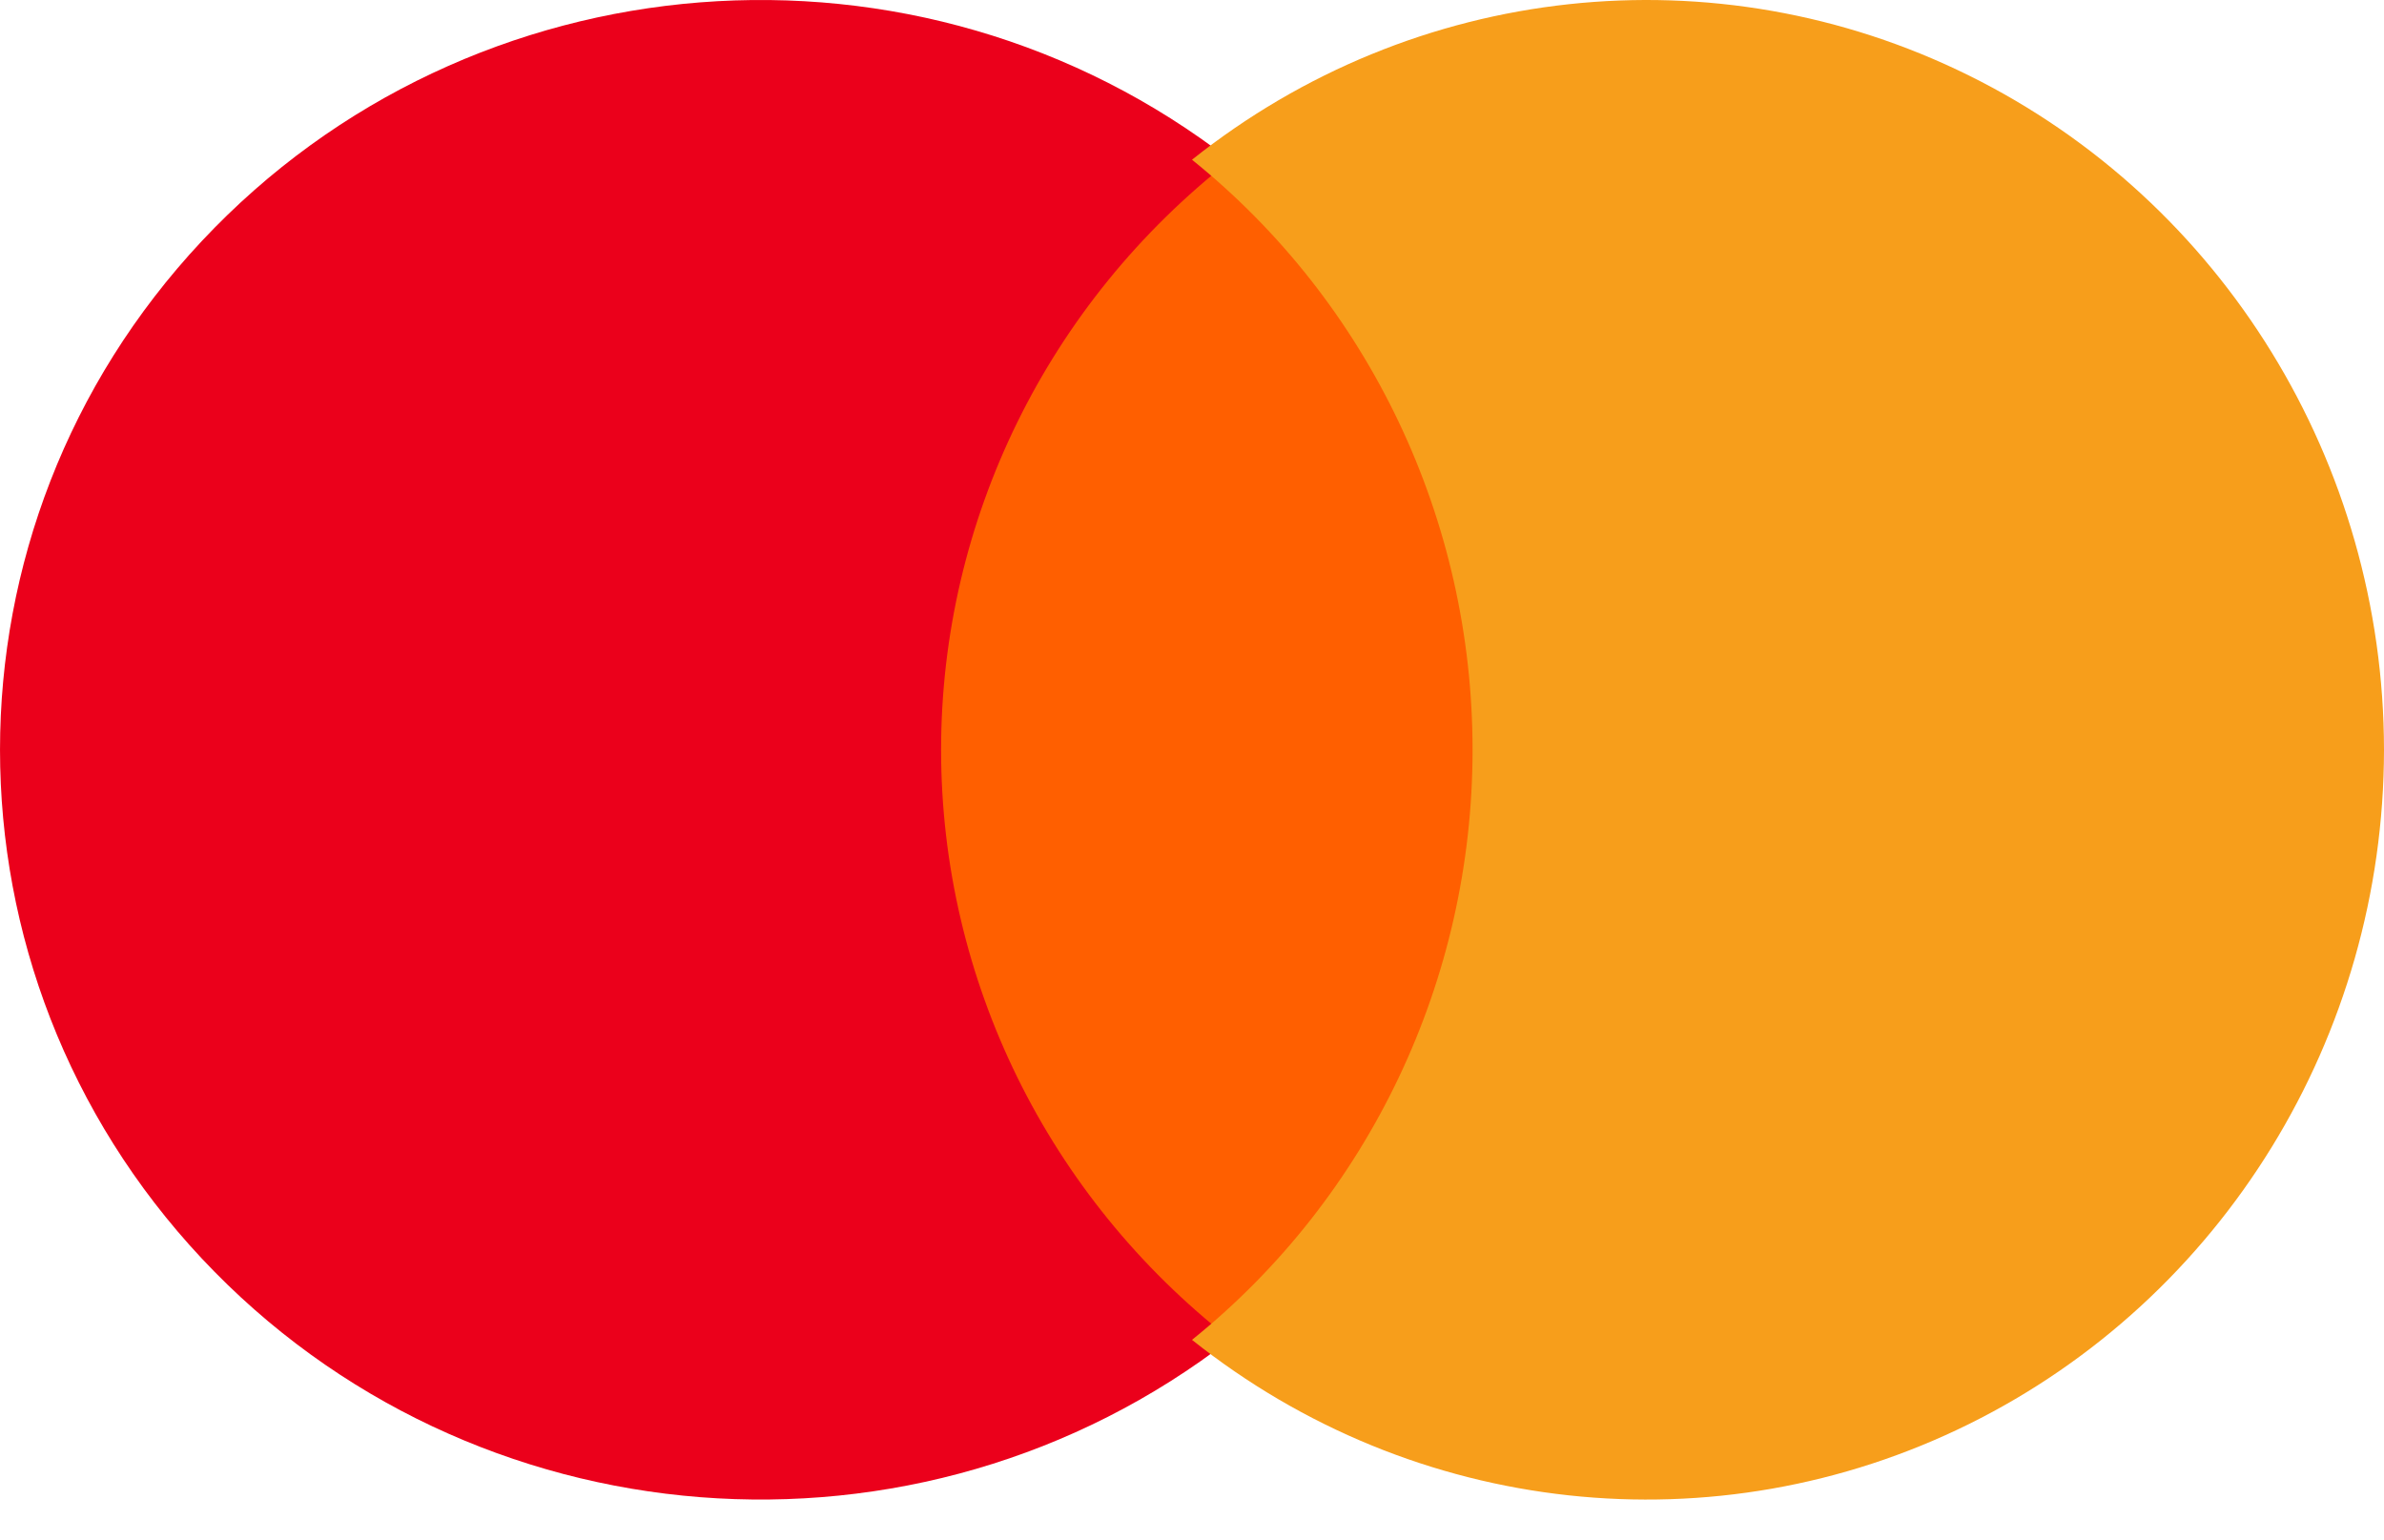 <?xml version="1.0" encoding="UTF-8" standalone="no"?>
<svg width="48px" height="31px" viewBox="0 0 48 31" version="1.1" xmlns="http://www.w3.org/2000/svg" xmlns:xlink="http://www.w3.org/1999/xlink">
    <!-- Generator: Sketch 43.1 (39012) - http://www.bohemiancoding.com/sketch -->
    <title>mastercard</title>
    <desc>Created with Sketch.</desc>
    <defs></defs>
    <g id="Deposit-Desktop-2-VERSION" stroke="none" stroke-width="1" fill="none" fill-rule="evenodd">
        <g id="Depsoit-Desktop-Step-1:-Cards" transform="translate(-365, -165)" fill-rule="nonzero">
            <g id="mastercard" transform="translate(365, 165)">
                <rect id="Rectangle-path" fill="#FF5F00" x="17.032" y="3.097" width="14.71" height="24"></rect>
                <path d="M18.948,15.097 C18.949,10.471 21.095,6.1 24.774,3.229 C18.497,-1.637 9.481,-0.93 4.063,4.854 C-1.354,10.638 -1.354,19.556 4.063,25.34 C9.481,31.123 18.497,31.831 24.774,26.964 C21.095,24.094 18.949,19.723 18.948,15.097 Z" id="Shape" fill="#EB001B"></path>
                <path d="M48,15.097 C47.994,20.876 44.751,26.145 39.646,28.672 C34.542,31.199 28.468,30.541 24,26.978 C27.568,24.105 29.649,19.728 29.649,15.097 C29.649,10.465 27.568,6.089 24,3.216 C28.468,-0.348 34.542,-1.005 39.646,1.522 C44.751,4.049 47.994,9.318 48,15.097 L48,15.097 Z" id="Shape" fill="#F79E1B"></path>
            </g>
        </g>
    </g>
</svg>